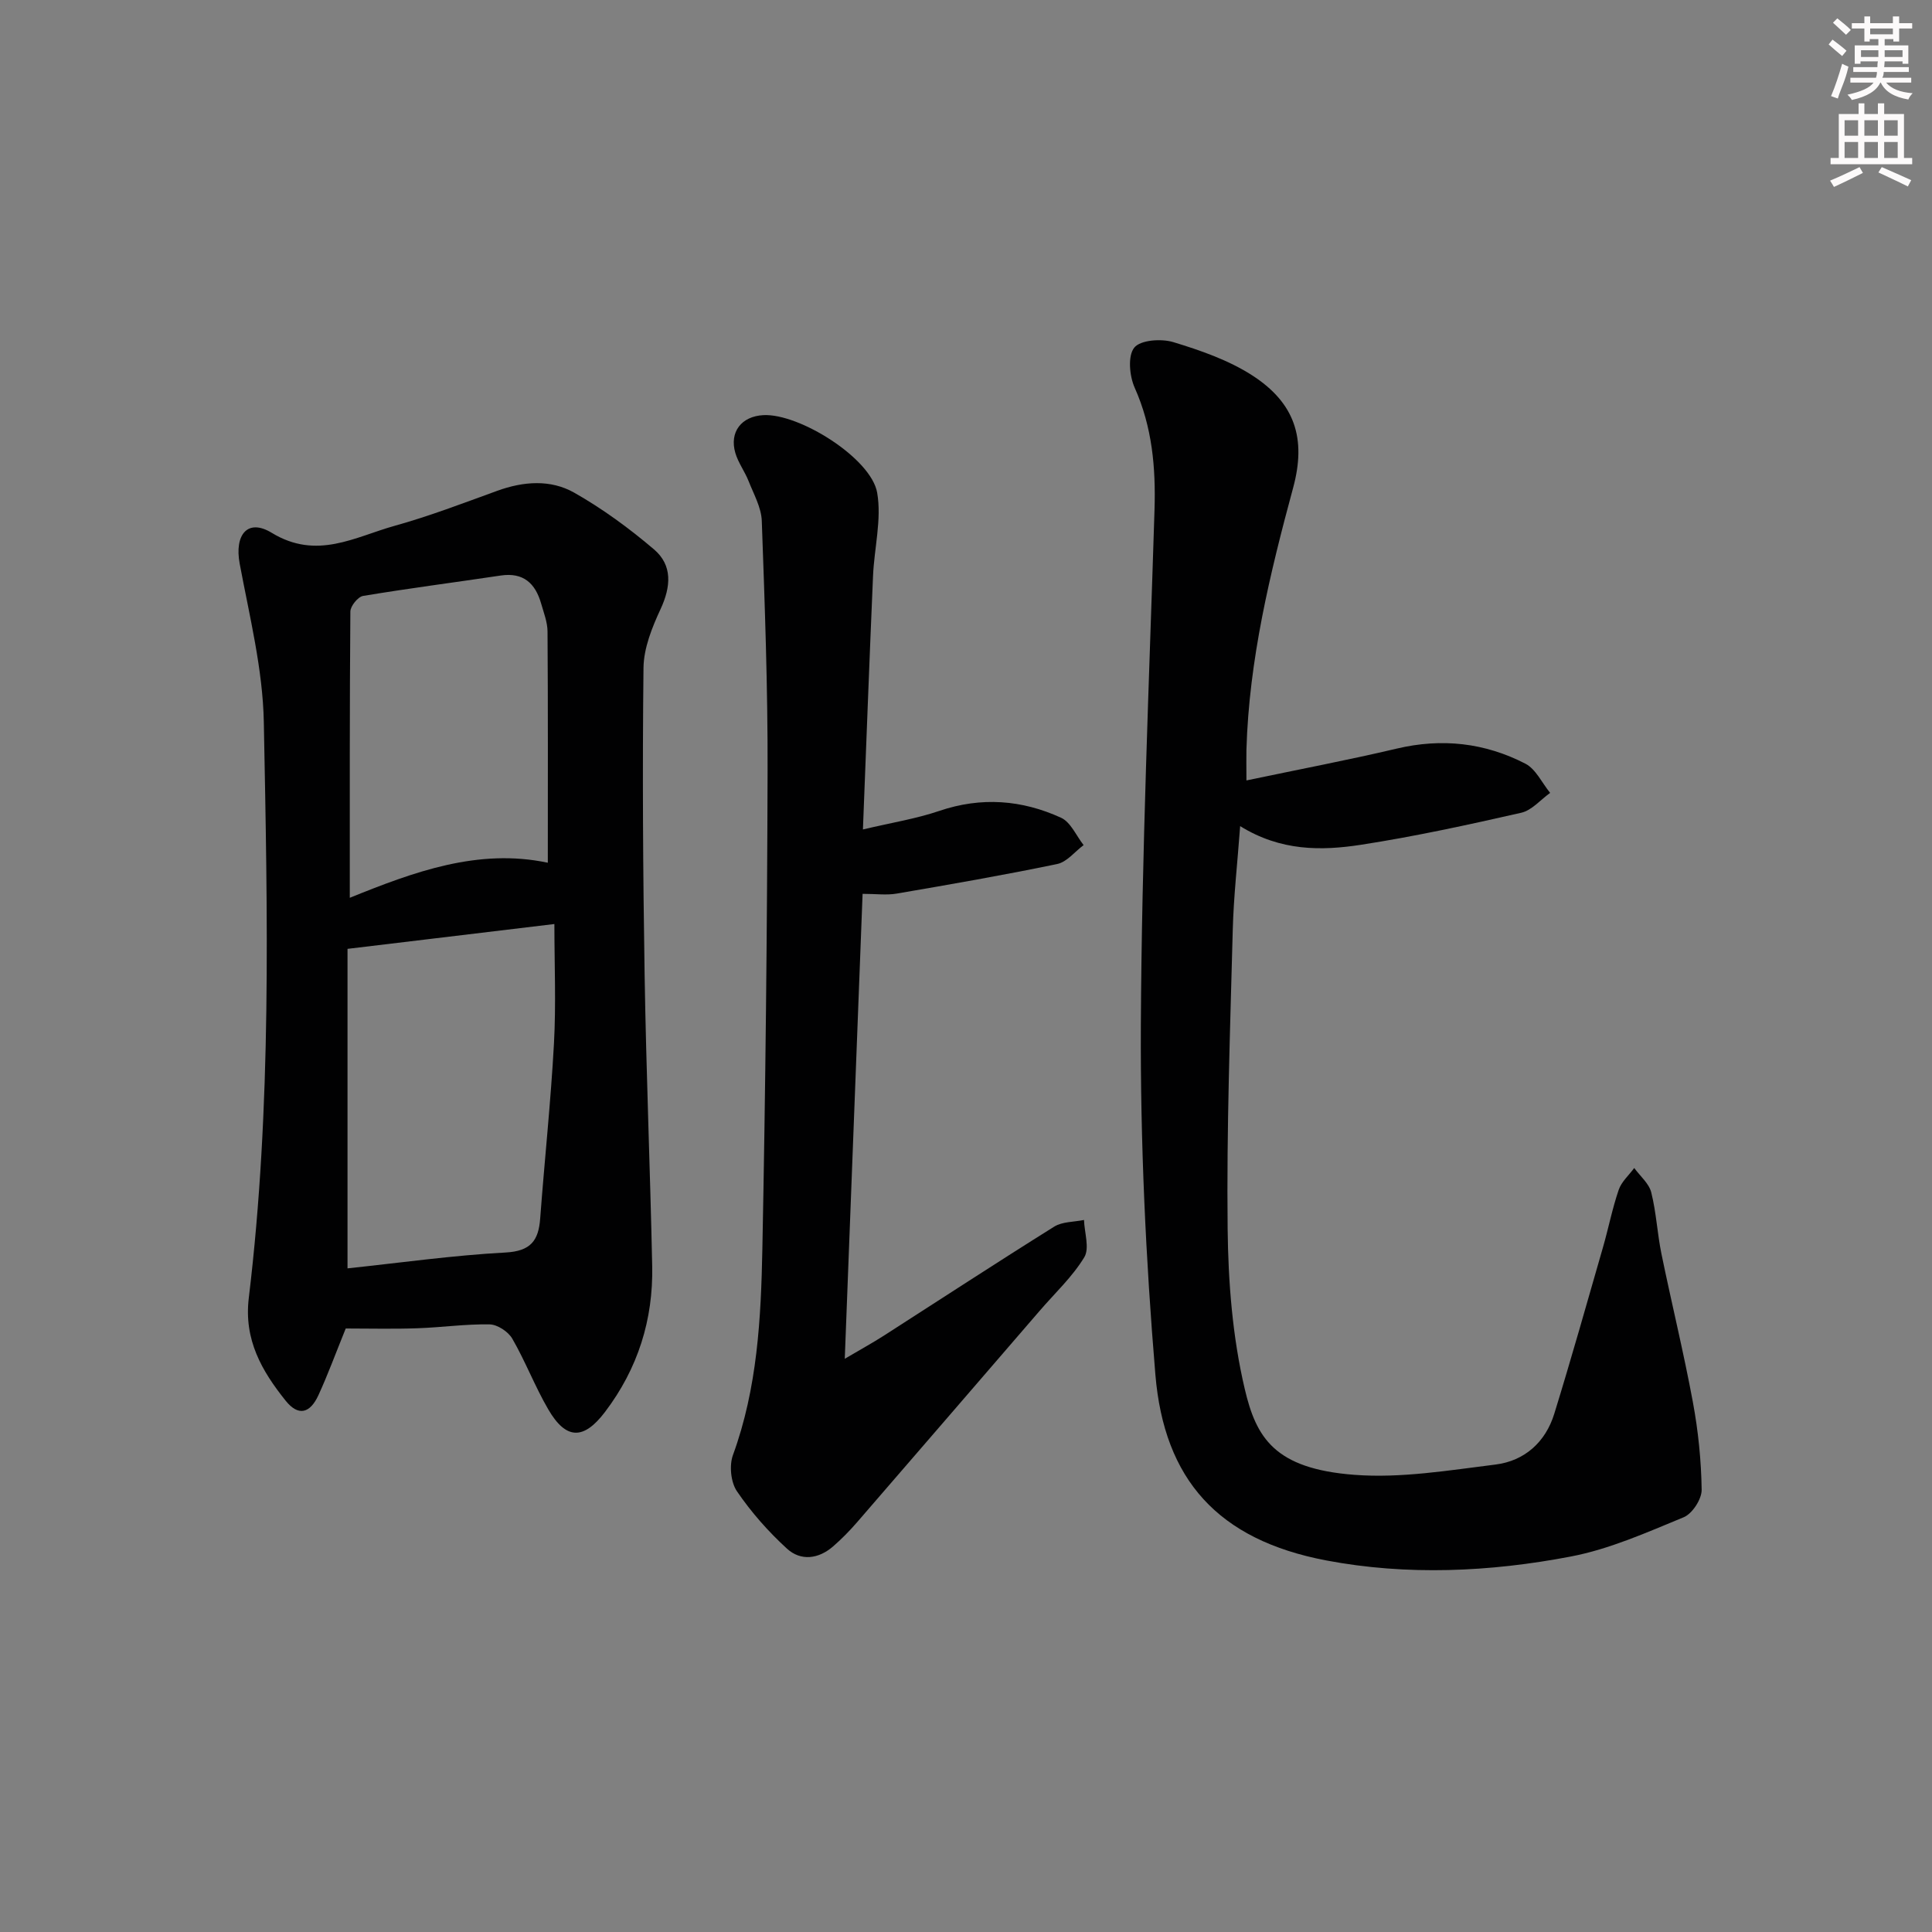 <svg enable-background="new 0 0 400 400" viewBox="0 0 400 400" xmlns="http://www.w3.org/2000/svg"><rect x="0" y="0" width="400" height="400" fill="#808080" stroke="none"/><g fill="#010102"><path d="m71.58 275.05c-2.12 5.23-3.71 9.58-5.64 13.78-1.77 3.87-4.21 4.41-6.8 1.17-4.92-6.14-8.68-12.61-7.63-21.27 4.77-39.63 3.88-79.46 3.11-119.23-.21-10.97-2.97-21.93-5-32.82-1.1-5.9 1.6-9.43 6.63-6.37 9.35 5.7 17.21.85 25.47-1.45 7.19-2 14.19-4.69 21.22-7.24 5.42-1.97 11.03-2.4 15.94.38 5.86 3.32 11.4 7.38 16.53 11.75 3.85 3.28 3.51 7.69 1.37 12.32-1.77 3.81-3.5 8.09-3.55 12.18-.24 21.16-.11 42.32.23 63.48.32 20.13 1.15 40.24 1.57 60.37.23 11.14-2.97 21.27-9.77 30.23-4.39 5.79-8.04 5.83-11.74-.52-2.76-4.73-4.72-9.92-7.46-14.66-.84-1.45-3.07-2.92-4.69-2.95-4.97-.09-9.95.63-14.93.8-4.98.18-9.98.05-14.86.05zm.37-12.45c11.06-1.17 21.86-2.7 32.7-3.28 5.22-.28 6.85-2.45 7.19-7.05.9-12.06 2.19-24.1 2.85-36.18.45-8.2.09-16.45.09-24.78-14.53 1.74-28.43 3.41-42.83 5.14zm41.47-83.98c0-16.06.05-31.97-.06-47.87-.01-1.93-.78-3.88-1.32-5.78-1.2-4.2-3.69-6.52-8.39-5.81-9.49 1.42-19.01 2.64-28.48 4.22-1.07.18-2.62 2.11-2.63 3.23-.16 19.6-.12 39.21-.12 59.27 13.25-5.37 26.6-10.31 41-7.26z"/><path d="m258.06 161.58c11.09-2.33 21.16-4.24 31.12-6.59 9.34-2.21 18.24-1.21 26.63 3.12 2.17 1.12 3.44 3.98 5.13 6.05-1.98 1.41-3.79 3.61-5.98 4.11-10.99 2.5-22.03 4.91-33.17 6.63-8.24 1.27-16.63 1.34-25.03-3.86-.57 7.75-1.35 14.6-1.53 21.46-.54 20.64-1.29 41.29-1.06 61.92.12 11.08 1.01 22.4 3.54 33.14 2.36 10.05 6.11 16.54 22.74 17.79 9.62.73 19.49-.93 29.17-2.13 6.03-.75 10.37-4.65 12.18-10.53 3.52-11.41 6.76-22.91 10.06-34.38 1.15-3.98 1.94-8.07 3.28-11.98.57-1.67 2.11-3.01 3.21-4.51 1.21 1.67 3.05 3.19 3.52 5.04 1.05 4.17 1.25 8.54 2.12 12.76 2.1 10.24 4.6 20.39 6.5 30.66 1.11 5.97 1.73 12.09 1.82 18.15.03 1.94-1.93 4.96-3.72 5.7-7.62 3.14-15.34 6.6-23.37 8.13-16.74 3.21-33.96 3.98-50.64.81-22.48-4.27-33.55-16.79-35.37-38.46-2.01-24.01-3.12-48.18-3.01-72.27.18-35.6 1.72-71.19 2.83-106.78.27-8.75-.47-17.15-4.11-25.3-1.08-2.43-1.46-6.59-.08-8.29 1.28-1.59 5.58-1.89 8.07-1.14 5.63 1.71 11.42 3.72 16.32 6.87 8.89 5.72 11.25 13.12 8.51 23.25-4.82 17.81-9.14 35.69-9.68 54.26-.04 1.64 0 3.26 0 6.37z"/><path d="m178.66 171.73c6-1.42 11.05-2.22 15.81-3.84 8.69-2.95 17.1-2.3 25.22 1.42 2 .92 3.13 3.72 4.66 5.66-1.82 1.35-3.47 3.51-5.49 3.92-11.02 2.29-22.12 4.22-33.22 6.12-2.08.36-4.27.05-7.05.05-1.21 31.58-2.43 63.35-3.69 96.26 3.35-1.97 5.75-3.29 8.05-4.76 11.76-7.54 23.45-15.19 35.3-22.59 1.69-1.06 4.1-.96 6.18-1.39.09 2.62 1.19 5.85.06 7.72-2.47 4.07-6.09 7.43-9.24 11.09-12.61 14.61-25.21 29.23-37.84 43.82-1.52 1.75-3.17 3.43-4.92 4.95-3.02 2.63-6.69 3.09-9.56.47-3.86-3.53-7.41-7.55-10.35-11.87-1.28-1.87-1.62-5.34-.83-7.51 5.06-13.85 5.81-28.3 6.09-42.72.65-32.96.99-65.93 1.08-98.9.05-17.26-.58-34.53-1.2-51.78-.1-2.78-1.67-5.54-2.73-8.24-.79-2-2.15-3.8-2.75-5.84-1.26-4.34 1.27-7.58 5.8-7.82 7.42-.4 22.33 8.92 23.57 16.07.96 5.54-.62 11.5-.86 17.27-.74 17.07-1.37 34.15-2.09 52.44z"/></g><path d="m378.6 9.2.8-1c.9.7 1.9 1.4 2.9 2.3l-.9 1.1c-1.1-.9-2-1.7-2.8-2.4zm.5 10.7c.9-2.1 1.6-4.3 2.3-6.7.4.2.8.4 1.3.6-.7 3.1-1.5 4.3-2.2 6.6zm.4-15.2.9-.9c1 .8 2 1.6 2.8 2.4l-1 1c-1-.9-1.9-1.8-2.7-2.5zm12.5-1.3h1.2v1.4h2.7v1.1h-2.7v2.7h-1.2v-.5h-1.8v1.3h4.9v3.8h-1.2v-.5h-3.7c0 .4-.1.9-.1 1.2h5.1v1h-5.2c0 .5-.1.9-.3 1.2h6v1h-5.2c1.1 1.3 2.9 2 5.5 2.2-.4.4-.7.8-.9 1.3-2.9-.5-4.8-1.6-5.7-3.5h-.1c-.8 1.7-2.7 2.9-5.9 3.6-.2-.4-.6-.8-.9-1.1 2.8-.6 4.6-1.4 5.4-2.5h-4.8v-1h5.3c.1-.3.2-.7.2-1.2h-4.9v-1h5c0-.4 0-.8.1-1.2h-3.6v.5h-1.2v-3.8h4.9v-1.3h-1.8v.5h-1.1v-2.7h-2.6v-1.1h2.6v-1.4h1.2v1.4h4.7v-1.4zm-6.7 8.4h3.6c0-.4 0-.9 0-1.4h-3.6zm1.9-4.7h4.7v-1.2h-4.7zm6.7 3.3h-3.7v1.4h3.7z" fill="#fcfafa"/><path d="m384.7 21.4h1.3v2.2h2.8v-2.2h1.3v2.2h4.1v9.1h1.7v1.3h-16.9v-1.3h1.7v-9.1h4.1v-2.2zm.3 13.2.7 1.2c-1.8.9-3.8 1.9-6 2.9-.2-.4-.5-.8-.8-1.3 2.4-1 4.4-2 6.1-2.8zm-3.1-6.5h2.8v-3.2h-2.8zm0 4.6h2.8v-3.3h-2.8v3.2zm4.1-4.6h2.8v-3.2h-2.8zm0 4.6h2.8v-3.3h-2.8zm3.6 1.9c2.1.9 4.1 1.8 6.1 2.7l-.7 1.3c-2.2-1.1-4.2-2-6.1-2.9zm3.3-9.7h-2.8v3.2h2.8zm-2.8 7.8h2.8v-3.3h-2.8z" fill="#fcfafa"/></svg>